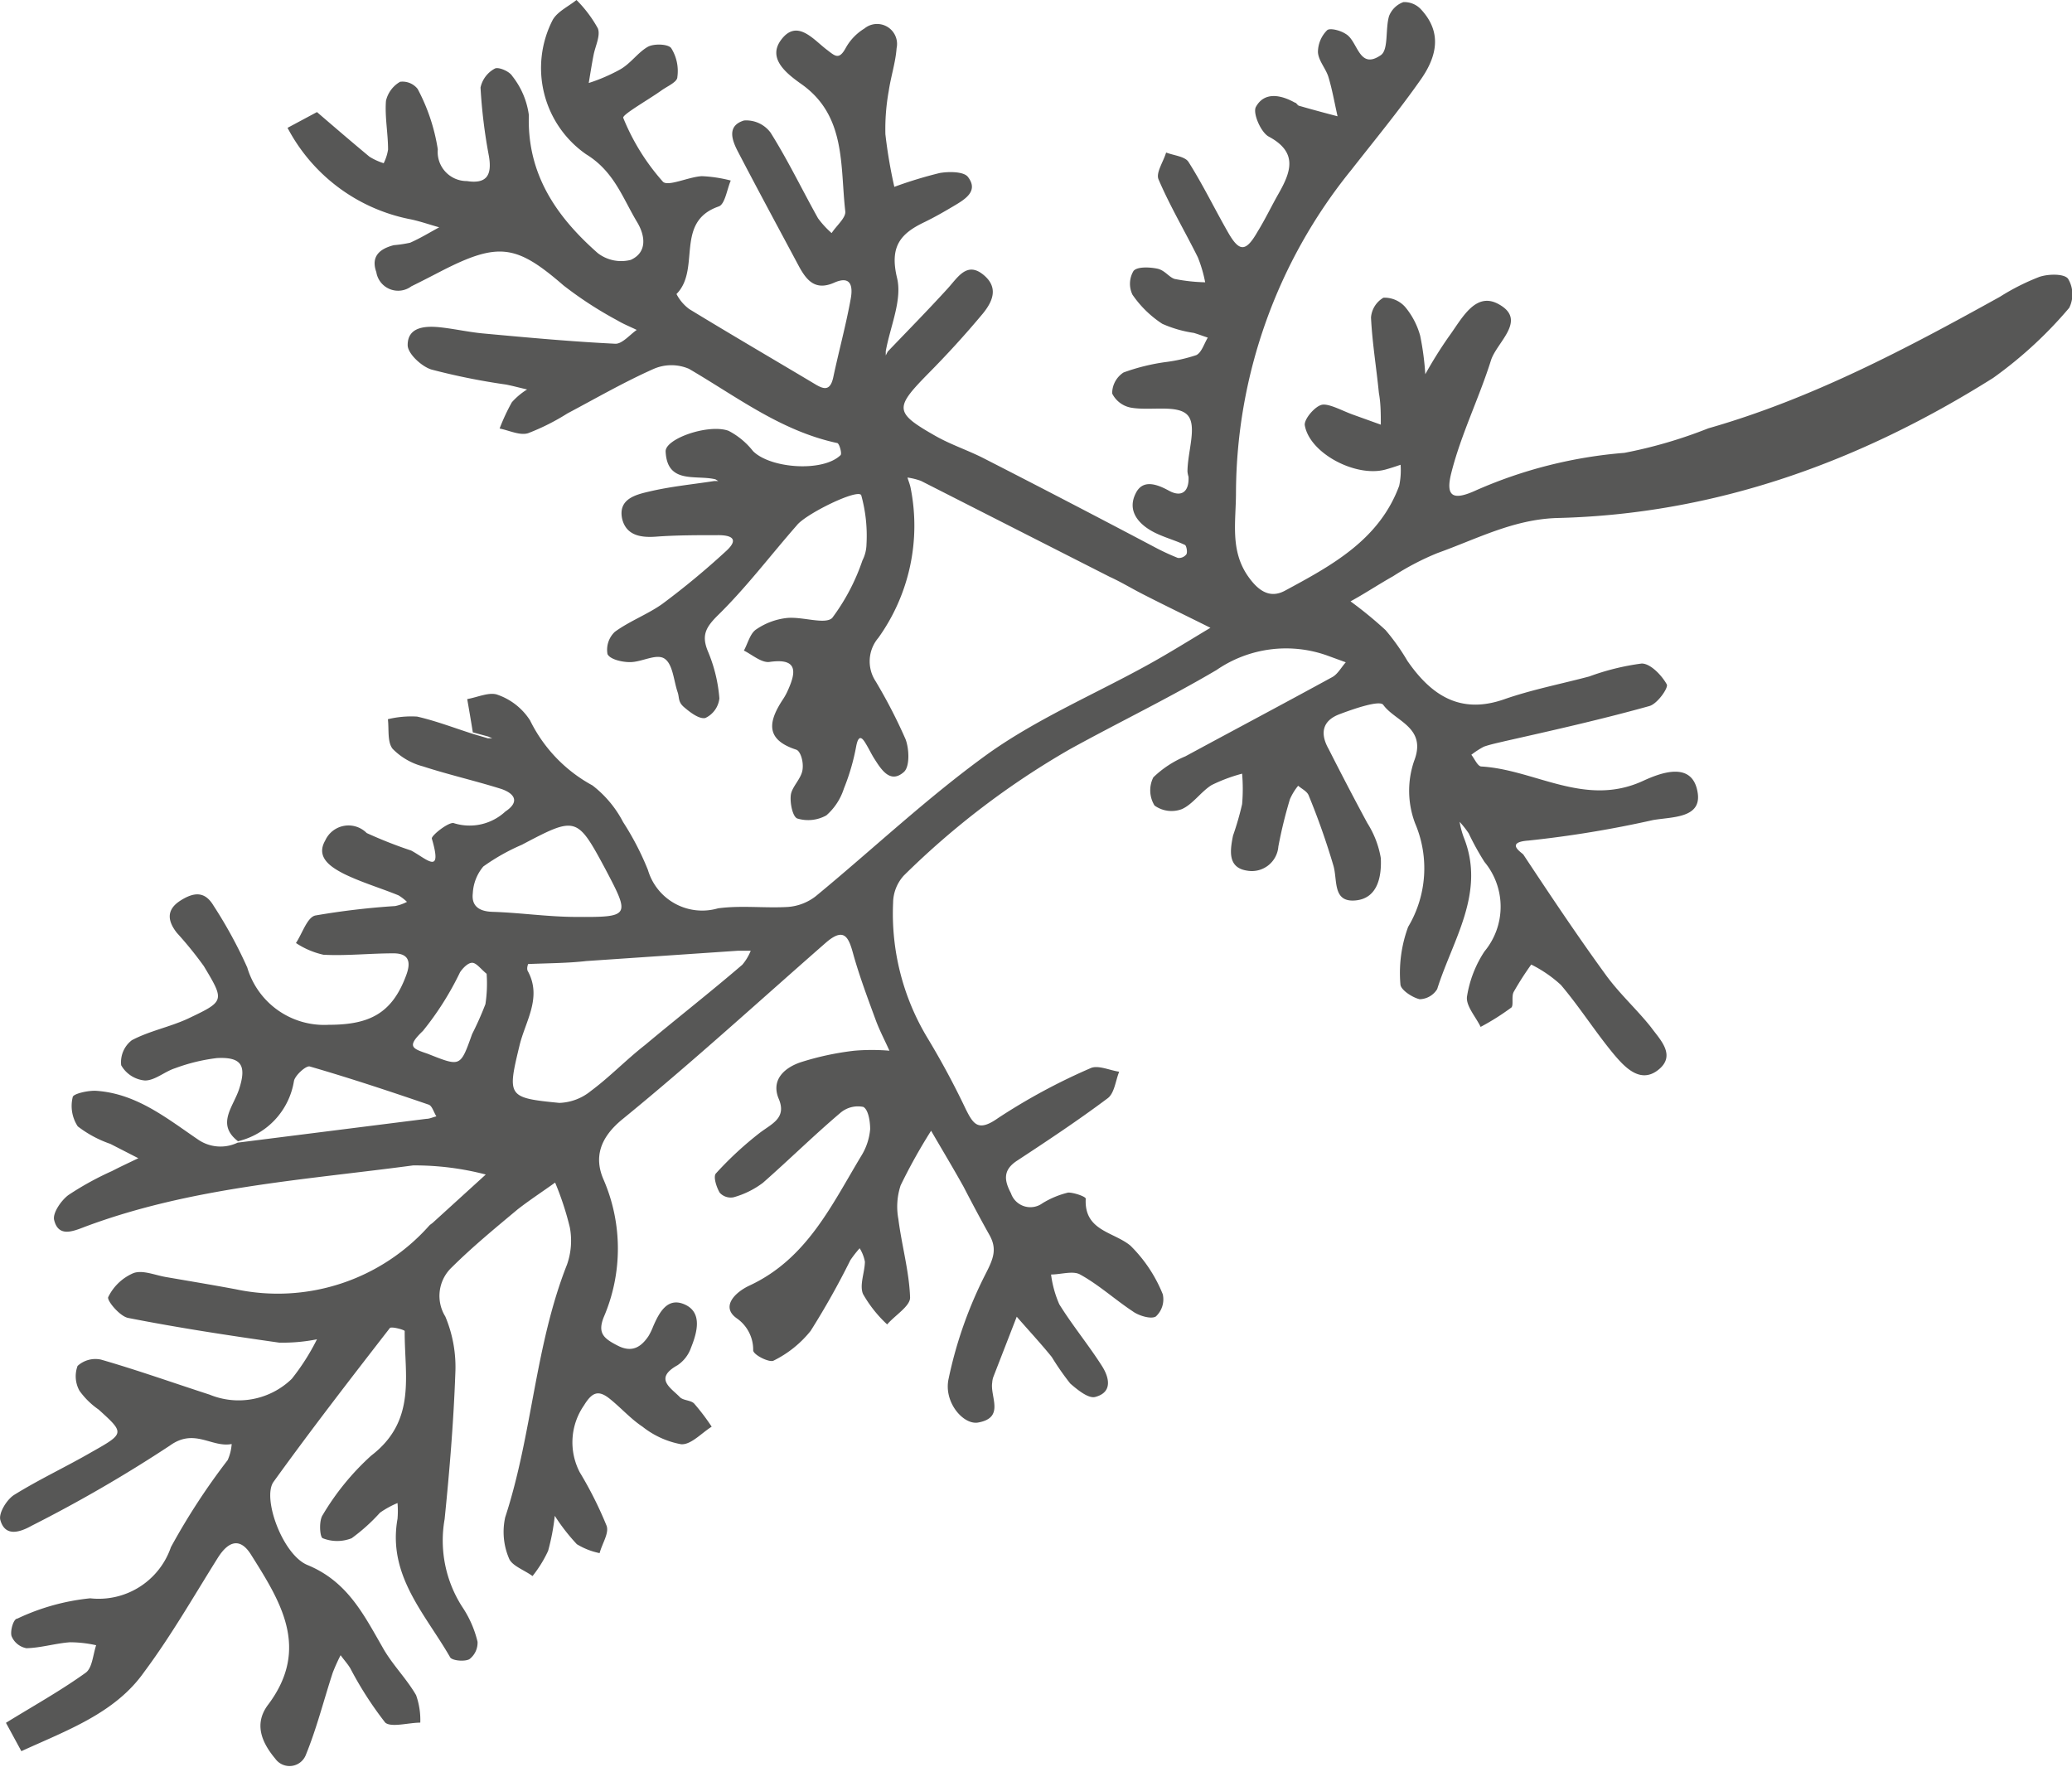 <svg xmlns="http://www.w3.org/2000/svg" viewBox="0 0 118.32 100.91"><defs><style>.cls-1{fill:#575756;}</style></defs><g id="Слой_2" data-name="Слой 2"><g id="EVF11101"><path class="cls-1" d="M40.85,27.37c-1.11-.27-2.76.3-2.84-1.6,0-.73,2.46-1.58,3.59-1.17A4.26,4.26,0,0,1,43,25.76c1,1,4,1.21,5,.23.09-.09-.07-.67-.19-.69-3.22-.69-5.74-2.65-8.47-4.24a2.54,2.54,0,0,0-2,0c-1.69.75-3.3,1.68-4.94,2.55a12.8,12.8,0,0,1-2.25,1.13c-.47.14-1.07-.16-1.62-.27a11.38,11.38,0,0,1,.7-1.5,3.92,3.92,0,0,1,.87-.73c-.4-.09-.8-.2-1.2-.28a37.52,37.52,0,0,1-4.27-.86c-.57-.18-1.36-.92-1.35-1.4,0-1.08,1.09-1.1,1.94-1s1.63.28,2.46.35c2.49.23,5,.46,7.47.58.39,0,.81-.51,1.21-.79-.37-.18-.75-.33-1.1-.54a21.73,21.73,0,0,1-3.08-2c-2.69-2.33-3.71-2.5-7-.81-.56.29-1.12.58-1.69.86a1.26,1.26,0,0,1-2-.81c-.33-.92.22-1.34,1-1.54a6.94,6.94,0,0,0,.93-.14c.57-.25,1.11-.58,1.66-.88-.58-.16-1.16-.37-1.75-.48A10.11,10.11,0,0,1,16.42,7.3l1.68-.9c1,.86,2,1.72,3,2.55a3.52,3.52,0,0,0,.81.37,2.62,2.62,0,0,0,.25-.78c0-.93-.19-1.86-.12-2.78a1.69,1.69,0,0,1,.81-1.09,1.1,1.1,0,0,1,1,.41A10.87,10.87,0,0,1,25,8.53a1.66,1.66,0,0,0,1.66,1.81c1.1.17,1.45-.3,1.26-1.42A30.19,30.19,0,0,1,27.44,5a1.61,1.61,0,0,1,.81-1.08c.2-.12.84.15,1,.42a4.55,4.55,0,0,1,.95,2.23c-.11,3.37,1.57,5.8,3.93,7.88a2.19,2.19,0,0,0,1.89.39c.95-.43.83-1.38.36-2.16-.83-1.38-1.31-2.89-2.91-3.87a6,6,0,0,1-1.91-7.67c.27-.48.9-.77,1.36-1.14a7.18,7.18,0,0,1,1.22,1.62c.16.41-.14,1-.24,1.5s-.19,1.08-.28,1.62A10.1,10.1,0,0,0,35.35,4C36,3.66,36.41,3,37,2.67c.35-.19,1.16-.16,1.33.08a2.46,2.46,0,0,1,.35,1.65c0,.29-.59.53-.93.78-.76.54-2.23,1.37-2.16,1.55a12.56,12.56,0,0,0,2.26,3.64c.28.31,1.46-.27,2.23-.31a7.85,7.85,0,0,1,1.65.25c-.22.51-.33,1.36-.69,1.48-2.54.88-1,3.58-2.41,5a2.49,2.49,0,0,0,.73.86c2.36,1.44,4.76,2.84,7.14,4.26.52.32.9.45,1.08-.35.32-1.51.73-3,1-4.5.1-.54.12-1.39-.94-.92s-1.56-.1-2-.9c-1.17-2.19-2.35-4.37-3.5-6.58-.34-.65-.65-1.48.35-1.78A1.73,1.73,0,0,1,44,7.57c1,1.59,1.8,3.26,2.71,4.89a5.21,5.21,0,0,0,.78.85c.27-.42.82-.87.78-1.24-.3-2.6.06-5.46-2.51-7.27-.86-.61-1.92-1.45-1.18-2.49.91-1.27,1.85-.07,2.61.51.48.36.71.65,1.11-.09a3,3,0,0,1,1.06-1.1,1.14,1.14,0,0,1,1.84,1.12c-.06.82-.33,1.63-.45,2.45a12.15,12.15,0,0,0-.19,2.47,28.23,28.23,0,0,0,.51,3,24.1,24.1,0,0,1,2.59-.79c.52-.09,1.37-.09,1.61.22.63.81-.16,1.28-.8,1.66s-1.1.64-1.67.92c-1.39.66-2,1.4-1.58,3.17.32,1.27-.39,2.8-.64,4.21l0,.24.11-.22c1.15-1.2,2.32-2.39,3.44-3.62.57-.63,1.08-1.52,2-.79s.56,1.54,0,2.23c-1,1.2-2.06,2.36-3.16,3.47-1.89,1.93-1.9,2.19.46,3.53.9.51,1.9.83,2.82,1.31q4.81,2.46,9.62,5a13.54,13.54,0,0,0,1.39.65.54.54,0,0,0,.49-.21c.07-.13,0-.48-.08-.53-.57-.27-1.18-.43-1.74-.71-.91-.46-1.58-1.23-1.08-2.23.39-.81,1.17-.56,1.9-.16s1.16.05,1.12-.79a1.59,1.59,0,0,1-.06-.3c0-1.12.57-2.62,0-3.23s-2.12-.23-3.22-.42a1.5,1.5,0,0,1-1.08-.81,1.42,1.42,0,0,1,.65-1.2,11.58,11.58,0,0,1,2.37-.59,9.23,9.23,0,0,0,1.78-.4c.3-.14.44-.63.66-1-.27-.09-.53-.19-.8-.27a6.84,6.84,0,0,1-1.8-.52,6.11,6.11,0,0,1-1.7-1.66,1.43,1.43,0,0,1,.06-1.36c.21-.25.91-.22,1.35-.13s.67.49,1,.59a10.07,10.07,0,0,0,1.74.19,7.6,7.6,0,0,0-.42-1.43c-.74-1.49-1.59-2.92-2.24-4.44-.17-.38.27-1,.43-1.54.44.17,1.08.22,1.28.54.83,1.31,1.51,2.72,2.28,4.06.63,1.09,1,1.07,1.65-.06.44-.71.8-1.47,1.21-2.19.71-1.25,1.12-2.36-.56-3.26-.45-.24-.93-1.35-.73-1.7.48-.87,1.42-.69,2.22-.24.09,0,.15.16.24.18.73.21,1.47.41,2.2.6-.17-.75-.3-1.51-.52-2.24-.15-.49-.57-.93-.6-1.42a1.78,1.78,0,0,1,.52-1.25c.15-.15.76,0,1.07.21.7.4.74,2.08,2,1.21.45-.31.25-1.48.47-2.23a1.38,1.38,0,0,1,.82-.8,1.3,1.3,0,0,1,1,.41c1.06,1.14,1.09,2.44,0,4C79.9,6.3,78.5,8,77.16,9.71a29.43,29.43,0,0,0-6.58,18.41c0,1.67-.35,3.3.69,4.79.54.77,1.2,1.3,2.09.83,2.69-1.45,5.4-2.91,6.54-6a4.33,4.33,0,0,0,.08-1.2c-.29.1-.59.2-.89.28-1.68.44-4.3-.93-4.58-2.53-.06-.35.6-1.12,1-1.18s1.13.34,1.7.55l1.64.59c0-.6,0-1.21-.11-1.81-.14-1.43-.38-2.87-.45-4.31A1.44,1.44,0,0,1,79,17a1.58,1.58,0,0,1,1.25.54,4.36,4.36,0,0,1,.85,1.64,15.8,15.8,0,0,1,.29,2.19,24.5,24.5,0,0,1,1.33-2.13c.74-1,1.51-2.62,2.86-1.87,1.66.91-.11,2.16-.44,3.21-.68,2.16-1.71,4.23-2.26,6.41-.36,1.4.11,1.61,1.43,1a26.14,26.14,0,0,1,8.45-2.13,26.6,26.6,0,0,0,4.79-1.4c5.92-1.69,11.31-4.55,16.65-7.51a12.94,12.94,0,0,1,2.26-1.14c.51-.17,1.39-.19,1.63.1a1.72,1.72,0,0,1,.07,1.67,23.81,23.81,0,0,1-4.34,4c-7.61,4.79-15.85,7.78-24.88,8-2.51.07-4.61,1.2-6.85,2a15.24,15.24,0,0,0-2.53,1.32c-.82.46-1.63,1-2.44,1.44a22.79,22.79,0,0,1,2,1.64,12.4,12.4,0,0,1,1.25,1.76c1.34,1.94,3,3.08,5.53,2.19,1.58-.55,3.23-.87,4.85-1.3a13.9,13.9,0,0,1,3-.74c.5,0,1.14.67,1.43,1.19.11.19-.54,1.12-1,1.24-2.72.76-5.48,1.38-8.23,2-.41.1-.82.18-1.22.32a5,5,0,0,0-.71.46c.19.24.36.66.57.67,3.08.18,5.92,2.35,9.24.82,1-.46,2.81-1.15,3.11.65.26,1.5-1.47,1.4-2.55,1.59a62.33,62.33,0,0,1-7.11,1.17c-1.38.1-.36.7-.29.8,1.53,2.31,3.07,4.62,4.7,6.86.78,1.08,1.8,2,2.59,3,.5.69,1.46,1.6.42,2.43s-1.94-.17-2.57-.92c-1.05-1.27-1.93-2.67-3-3.93a7.33,7.33,0,0,0-1.69-1.16,17.17,17.17,0,0,0-1,1.56c-.14.26,0,.75-.13.89a13.76,13.76,0,0,1-1.76,1.11c-.28-.58-.84-1.19-.78-1.72a6.51,6.51,0,0,1,1-2.59,4,4,0,0,0,0-5.11,15.08,15.08,0,0,1-.9-1.63,5.38,5.38,0,0,0-.52-.66,5.06,5.06,0,0,0,.23.87c1.28,3.17-.62,5.85-1.51,8.68a1.21,1.21,0,0,1-1,.58c-.43-.1-1.09-.54-1.1-.85a7.6,7.6,0,0,1,.44-3.28,6.53,6.53,0,0,0,.4-5.91,5.25,5.25,0,0,1-.06-3.56c.75-1.93-1.08-2.26-1.76-3.21-.2-.28-1.64.21-2.46.52-1,.36-1.18,1.08-.66,2Q77,45,78.08,47a5.42,5.42,0,0,1,.77,2c.05,1-.15,2.31-1.46,2.42s-1-1.17-1.25-2a41.08,41.08,0,0,0-1.41-4c-.09-.23-.39-.37-.6-.55a3.25,3.25,0,0,0-.47.77A25.92,25.92,0,0,0,73,48.34a1.52,1.52,0,0,1-1.77,1.38c-1.12-.16-1-1.11-.82-2a16.72,16.72,0,0,0,.52-1.8,10.11,10.11,0,0,0,0-1.74,9.29,9.29,0,0,0-1.74.65c-.61.38-1.06,1.08-1.69,1.37A1.66,1.66,0,0,1,65.93,46a1.65,1.65,0,0,1-.07-1.61,5.87,5.87,0,0,1,1.83-1.2c2.79-1.51,5.6-3,8.38-4.52.32-.17.52-.56.78-.85l-1.07-.39a7,7,0,0,0-6.31.83c-2.73,1.61-5.61,3-8.37,4.52A46.29,46.29,0,0,0,51.61,50,2.35,2.35,0,0,0,51,51.55a13.74,13.74,0,0,0,1.95,7.7,46.23,46.23,0,0,1,2.21,4.11c.43.85.71,1.28,1.83.49A34.48,34.48,0,0,1,62.27,61c.42-.2,1.09.12,1.64.2-.21.52-.27,1.22-.65,1.51-1.68,1.26-3.43,2.42-5.18,3.57-.83.54-.73,1.14-.35,1.86a1.17,1.17,0,0,0,1.8.57A5.06,5.06,0,0,1,61,68.1c.34,0,1,.23,1,.35-.1,1.84,1.58,1.88,2.55,2.68a8.16,8.16,0,0,1,1.85,2.78,1.33,1.33,0,0,1-.4,1.27c-.29.17-1-.06-1.32-.3-1-.66-1.93-1.51-3-2.1-.41-.23-1.1,0-1.66,0a6.18,6.18,0,0,0,.47,1.7c.75,1.21,1.67,2.32,2.44,3.53.4.63.63,1.49-.38,1.76-.39.11-1-.39-1.43-.76a15.21,15.21,0,0,1-1.06-1.52c-.64-.79-1.33-1.53-2-2.3l-1.34,3.45a1.13,1.13,0,0,0-.06.31c-.13.81.73,2-.79,2.28-.84.17-2-1.15-1.7-2.5a24,24,0,0,1,2.12-6c.44-.86.66-1.41.21-2.21s-1-1.83-1.47-2.74c-.6-1.08-1.24-2.14-1.86-3.21a31.76,31.76,0,0,0-1.74,3.12,3.87,3.87,0,0,0-.13,1.92c.19,1.5.62,3,.67,4.49,0,.49-.85,1-1.31,1.53a7.24,7.24,0,0,1-1.38-1.74c-.21-.52.1-1.22.11-1.84a2.24,2.24,0,0,0-.3-.77,6.9,6.9,0,0,0-.53.68A45.07,45.07,0,0,1,46.29,76a6.23,6.23,0,0,1-2.12,1.7c-.23.12-1.12-.31-1.16-.58a2.18,2.18,0,0,0-.94-1.84c-.93-.66-.09-1.49.73-1.87,3.29-1.53,4.7-4.62,6.41-7.45a3.44,3.44,0,0,0,.48-1.48c0-.44-.1-1.11-.39-1.27a1.54,1.54,0,0,0-1.3.33c-1.51,1.28-2.92,2.67-4.43,4a5,5,0,0,1-1.68.83.85.85,0,0,1-.79-.26c-.19-.32-.38-.92-.22-1.1a19.83,19.83,0,0,1,2.52-2.33c.69-.52,1.53-.84,1.07-1.93s.33-1.78,1.25-2.09A16.13,16.13,0,0,1,48.79,60a12,12,0,0,1,2,0c-.25-.56-.54-1.11-.76-1.69-.46-1.25-.93-2.5-1.29-3.77-.27-1-.51-1.64-1.59-.7-3.85,3.37-7.63,6.83-11.59,10.06-1.33,1.08-1.64,2.22-1.09,3.47a9.9,9.9,0,0,1,0,7.86c-.35.9,0,1.2.8,1.61s1.32.11,1.76-.54a3.61,3.61,0,0,0,.27-.56c.35-.8.82-1.7,1.82-1.24s.69,1.59.34,2.46a2,2,0,0,1-.77,1c-1.36.76-.38,1.29.13,1.82.19.2.63.17.82.37a12.52,12.52,0,0,1,1,1.32c-.59.37-1.2,1.06-1.76,1a5,5,0,0,1-2.19-1c-.68-.45-1.24-1.09-1.88-1.6s-1-.37-1.46.38a3.7,3.7,0,0,0-.24,3.83,21.73,21.73,0,0,1,1.53,3.05c.15.42-.25,1-.4,1.56a4,4,0,0,1-1.3-.51,11.14,11.14,0,0,1-1.26-1.62,12.65,12.65,0,0,1-.38,2A7,7,0,0,1,30.41,90c-.46-.34-1.17-.58-1.34-1a3.86,3.86,0,0,1-.22-2.36c1.55-4.73,1.69-9.77,3.53-14.43a4.12,4.12,0,0,0,.16-2.12,17,17,0,0,0-.84-2.56c-.71.51-1.46,1-2.14,1.53-1.28,1.07-2.57,2.13-3.75,3.3a2.24,2.24,0,0,0-.38,2.82A7.45,7.45,0,0,1,26,78.45c-.1,2.77-.33,5.54-.61,8.3a7,7,0,0,0,1,5,6.14,6.14,0,0,1,.88,2,1.18,1.18,0,0,1-.47,1c-.28.15-1,.08-1.1-.12-1.41-2.46-3.58-4.66-3-7.9a5.38,5.38,0,0,0,0-.9,5.25,5.25,0,0,0-1,.55,10.48,10.48,0,0,1-1.62,1.46,2.24,2.24,0,0,1-1.65,0c-.17-.06-.23-1,0-1.33a14.56,14.56,0,0,1,2.77-3.39c2.61-2,1.89-4.6,1.91-7.11,0-.07-.77-.28-.85-.17-2.25,2.9-4.5,5.81-6.64,8.78-.66.92.52,4.17,1.94,4.75,2.26.93,3.19,2.79,4.27,4.67.55,1,1.37,1.79,1.93,2.76A4.23,4.23,0,0,1,24,98.37c-.67,0-1.65.29-2,0a20.38,20.38,0,0,1-2-3.11c-.16-.26-.37-.49-.55-.74a10.53,10.53,0,0,0-.45,1c-.51,1.56-.91,3.16-1.53,4.68a1,1,0,0,1-1.75.23c-.77-.92-1.25-2-.39-3.11,2.39-3.21.68-5.88-1-8.55-.59-.94-1.25-.82-1.88.17-1.38,2.2-2.67,4.46-4.22,6.54C6.57,97.84,3.79,98.82,1.22,100L.34,98.38c1.52-.94,3.09-1.81,4.54-2.85.39-.27.42-1,.61-1.58A7,7,0,0,0,4,93.78c-.83.06-1.66.32-2.49.34a1.14,1.14,0,0,1-.85-.69c-.09-.3.11-1,.33-1a12.67,12.67,0,0,1,4.16-1.16,4.36,4.36,0,0,0,4.61-2.92A37.93,37.93,0,0,1,13,83.38a2.71,2.71,0,0,0,.23-.92c-1.15.22-2.12-.93-3.53.09A79.37,79.37,0,0,1,1.8,87.13c-.66.37-1.51.65-1.78-.33-.11-.39.36-1.16.78-1.43,1.43-.89,3-1.62,4.43-2.45,1.9-1.07,1.89-1.08.4-2.43a4.44,4.44,0,0,1-1.09-1.07A1.7,1.7,0,0,1,4.43,78a1.51,1.51,0,0,1,1.34-.36c2.08.6,4.13,1.33,6.2,2a4.36,4.36,0,0,0,4.69-.9,12.77,12.77,0,0,0,1.44-2.26,10,10,0,0,1-2.16.19c-2.89-.41-5.77-.85-8.62-1.41-.48-.09-1.23-1-1.14-1.19A2.84,2.84,0,0,1,7.62,72.7c.52-.19,1.21.11,1.83.22,1.33.23,2.66.45,4,.7A11.57,11.57,0,0,0,24.5,70c.07-.08.17-.13.24-.2l3-2.73a16.11,16.11,0,0,0-4.15-.52c-6.29.84-12.68,1.24-18.73,3.5-.72.28-1.53.61-1.77-.39-.09-.39.4-1.11.82-1.42A17.16,17.16,0,0,1,6.4,66.87c.5-.26,1-.49,1.5-.73l-1.6-.82a6.51,6.51,0,0,1-1.86-1,2.12,2.12,0,0,1-.29-1.66c0-.2.89-.4,1.35-.37,2.29.16,4,1.55,5.79,2.77a2.26,2.26,0,0,0,2.28.19l10.78-1.36c.19,0,.38-.1.57-.14-.15-.23-.24-.6-.44-.67-2.25-.77-4.51-1.52-6.79-2.18-.21-.06-.81.48-.9.81a4.23,4.23,0,0,1-3.2,3.46c-1.29-1-.22-2,.09-3.06.4-1.29.08-1.76-1.29-1.69A10.35,10.35,0,0,0,10,61c-.6.19-1.16.71-1.73.7a1.73,1.73,0,0,1-1.35-.87,1.58,1.58,0,0,1,.61-1.43c1-.53,2.16-.75,3.2-1.23,2.1-1,2.11-1,.91-3a21.31,21.31,0,0,0-1.54-1.9c-.52-.66-.63-1.31.2-1.84s1.42-.5,1.89.28a25.86,25.86,0,0,1,1.93,3.54,4.58,4.58,0,0,0,4.65,3.27c2.31,0,3.62-.63,4.43-2.84.27-.73.17-1.24-.73-1.24-1.35,0-2.7.15-4,.08a4.66,4.66,0,0,1-1.57-.67c.36-.54.64-1.46,1.1-1.57a43,43,0,0,1,4.56-.54,2.51,2.51,0,0,0,.68-.24,2.8,2.8,0,0,0-.48-.37c-1-.41-2.12-.74-3.12-1.23-.72-.37-1.63-.93-1.07-1.9a1.46,1.46,0,0,1,2.37-.43,25.31,25.31,0,0,0,2.54,1c.88.47,1.81,1.46,1.18-.68-.05-.17,1-1,1.27-.88a3,3,0,0,0,2.93-.67c.8-.53.57-1-.21-1.28-1.49-.47-3-.81-4.51-1.3a3.74,3.74,0,0,1-1.72-1c-.31-.39-.2-1.11-.27-1.69a5.65,5.65,0,0,1,1.67-.15c1.09.25,2.15.66,3.22,1l.82.24.25,0-.23-.1L27,41.82c-.1-.63-.21-1.27-.32-1.9.59-.1,1.28-.43,1.75-.24a3.61,3.61,0,0,1,1.84,1.46,8.45,8.45,0,0,0,3.56,3.71,6.31,6.31,0,0,1,1.75,2.09A16,16,0,0,1,37,49.68,3.23,3.23,0,0,0,41,51.87c1.32-.18,2.68,0,4-.08a2.94,2.94,0,0,0,1.58-.61C49.87,48.47,53,45.5,56.48,43c2.83-2,6.08-3.38,9.13-5.07,1.19-.66,2.34-1.38,3.51-2.08-1.28-.64-2.57-1.26-3.84-1.91-.65-.33-1.27-.71-1.91-1L52.59,27.46a3.77,3.77,0,0,0-.77-.19c.06.2.14.39.18.59a11,11,0,0,1-1.84,8.56A2.07,2.07,0,0,0,50,38.9a29.59,29.59,0,0,1,1.71,3.31c.21.55.25,1.56-.09,1.87-.76.68-1.27-.09-1.67-.72-.17-.26-.3-.54-.46-.81s-.44-.79-.6.08a12.46,12.46,0,0,1-.7,2.4,3.41,3.41,0,0,1-1,1.53,2.13,2.13,0,0,1-1.66.18c-.27-.1-.43-.9-.37-1.35s.57-.9.66-1.39-.11-1.11-.35-1.19c-1.79-.58-1.59-1.61-.77-2.86A3.35,3.35,0,0,0,45,39.4c.45-1,.59-1.84-1.06-1.6-.45.06-1-.42-1.46-.65.23-.42.36-1,.72-1.22a3.83,3.83,0,0,1,1.73-.64c.89-.09,2.18.39,2.59,0A11.82,11.82,0,0,0,49.25,32a2.11,2.11,0,0,0,.23-.91,8.64,8.64,0,0,0-.3-2.81C49,27.88,46,29.35,45.5,30,44,31.71,42.63,33.53,41,35.13c-.73.72-.95,1.18-.56,2.1a8.64,8.64,0,0,1,.64,2.65A1.41,1.41,0,0,1,40.28,41c-.35.08-.87-.32-1.22-.62s-.26-.54-.36-.84c-.23-.66-.27-1.59-.74-1.92s-1.31.2-2,.19c-.45,0-1.13-.16-1.27-.46a1.41,1.41,0,0,1,.42-1.27c.85-.62,1.88-1,2.72-1.6a44.74,44.74,0,0,0,3.62-3c.83-.75.24-.93-.5-.92-1.14,0-2.28,0-3.42.08-.94.08-1.76-.06-2-1-.25-1.14.76-1.39,1.54-1.57,1.22-.29,2.48-.41,3.71-.6l.24,0ZM30.16,55.05s-.12.28,0,.44c.79,1.5-.16,2.83-.49,4.2-.71,2.93-.69,3,2.27,3.29a3,3,0,0,0,1.8-.68c1.09-.81,2-1.77,3.1-2.63,1.84-1.54,3.71-3,5.55-4.58a2.88,2.88,0,0,0,.48-.8c-.24,0-.48,0-.71,0l-8.68.59C32.43,55,31.41,55,30.16,55.05Zm4.4-5.44c-1.61-3-1.67-3-4.76-1.37a11.79,11.79,0,0,0-2.2,1.24A2.57,2.57,0,0,0,27,51c-.09.74.36,1.05,1.14,1.07,1.56.05,3.11.28,4.68.29C36,52.38,36,52.34,34.56,49.61Zm-6.77,6c-.35-.29-.58-.62-.82-.63s-.54.3-.7.54a17,17,0,0,1-2.12,3.35c-.93.89-.63,1,.26,1.3,1.9.75,1.87.78,2.55-1.12a18.26,18.26,0,0,0,.76-1.71A7.79,7.79,0,0,0,27.79,55.63Z"/></g></g></svg>